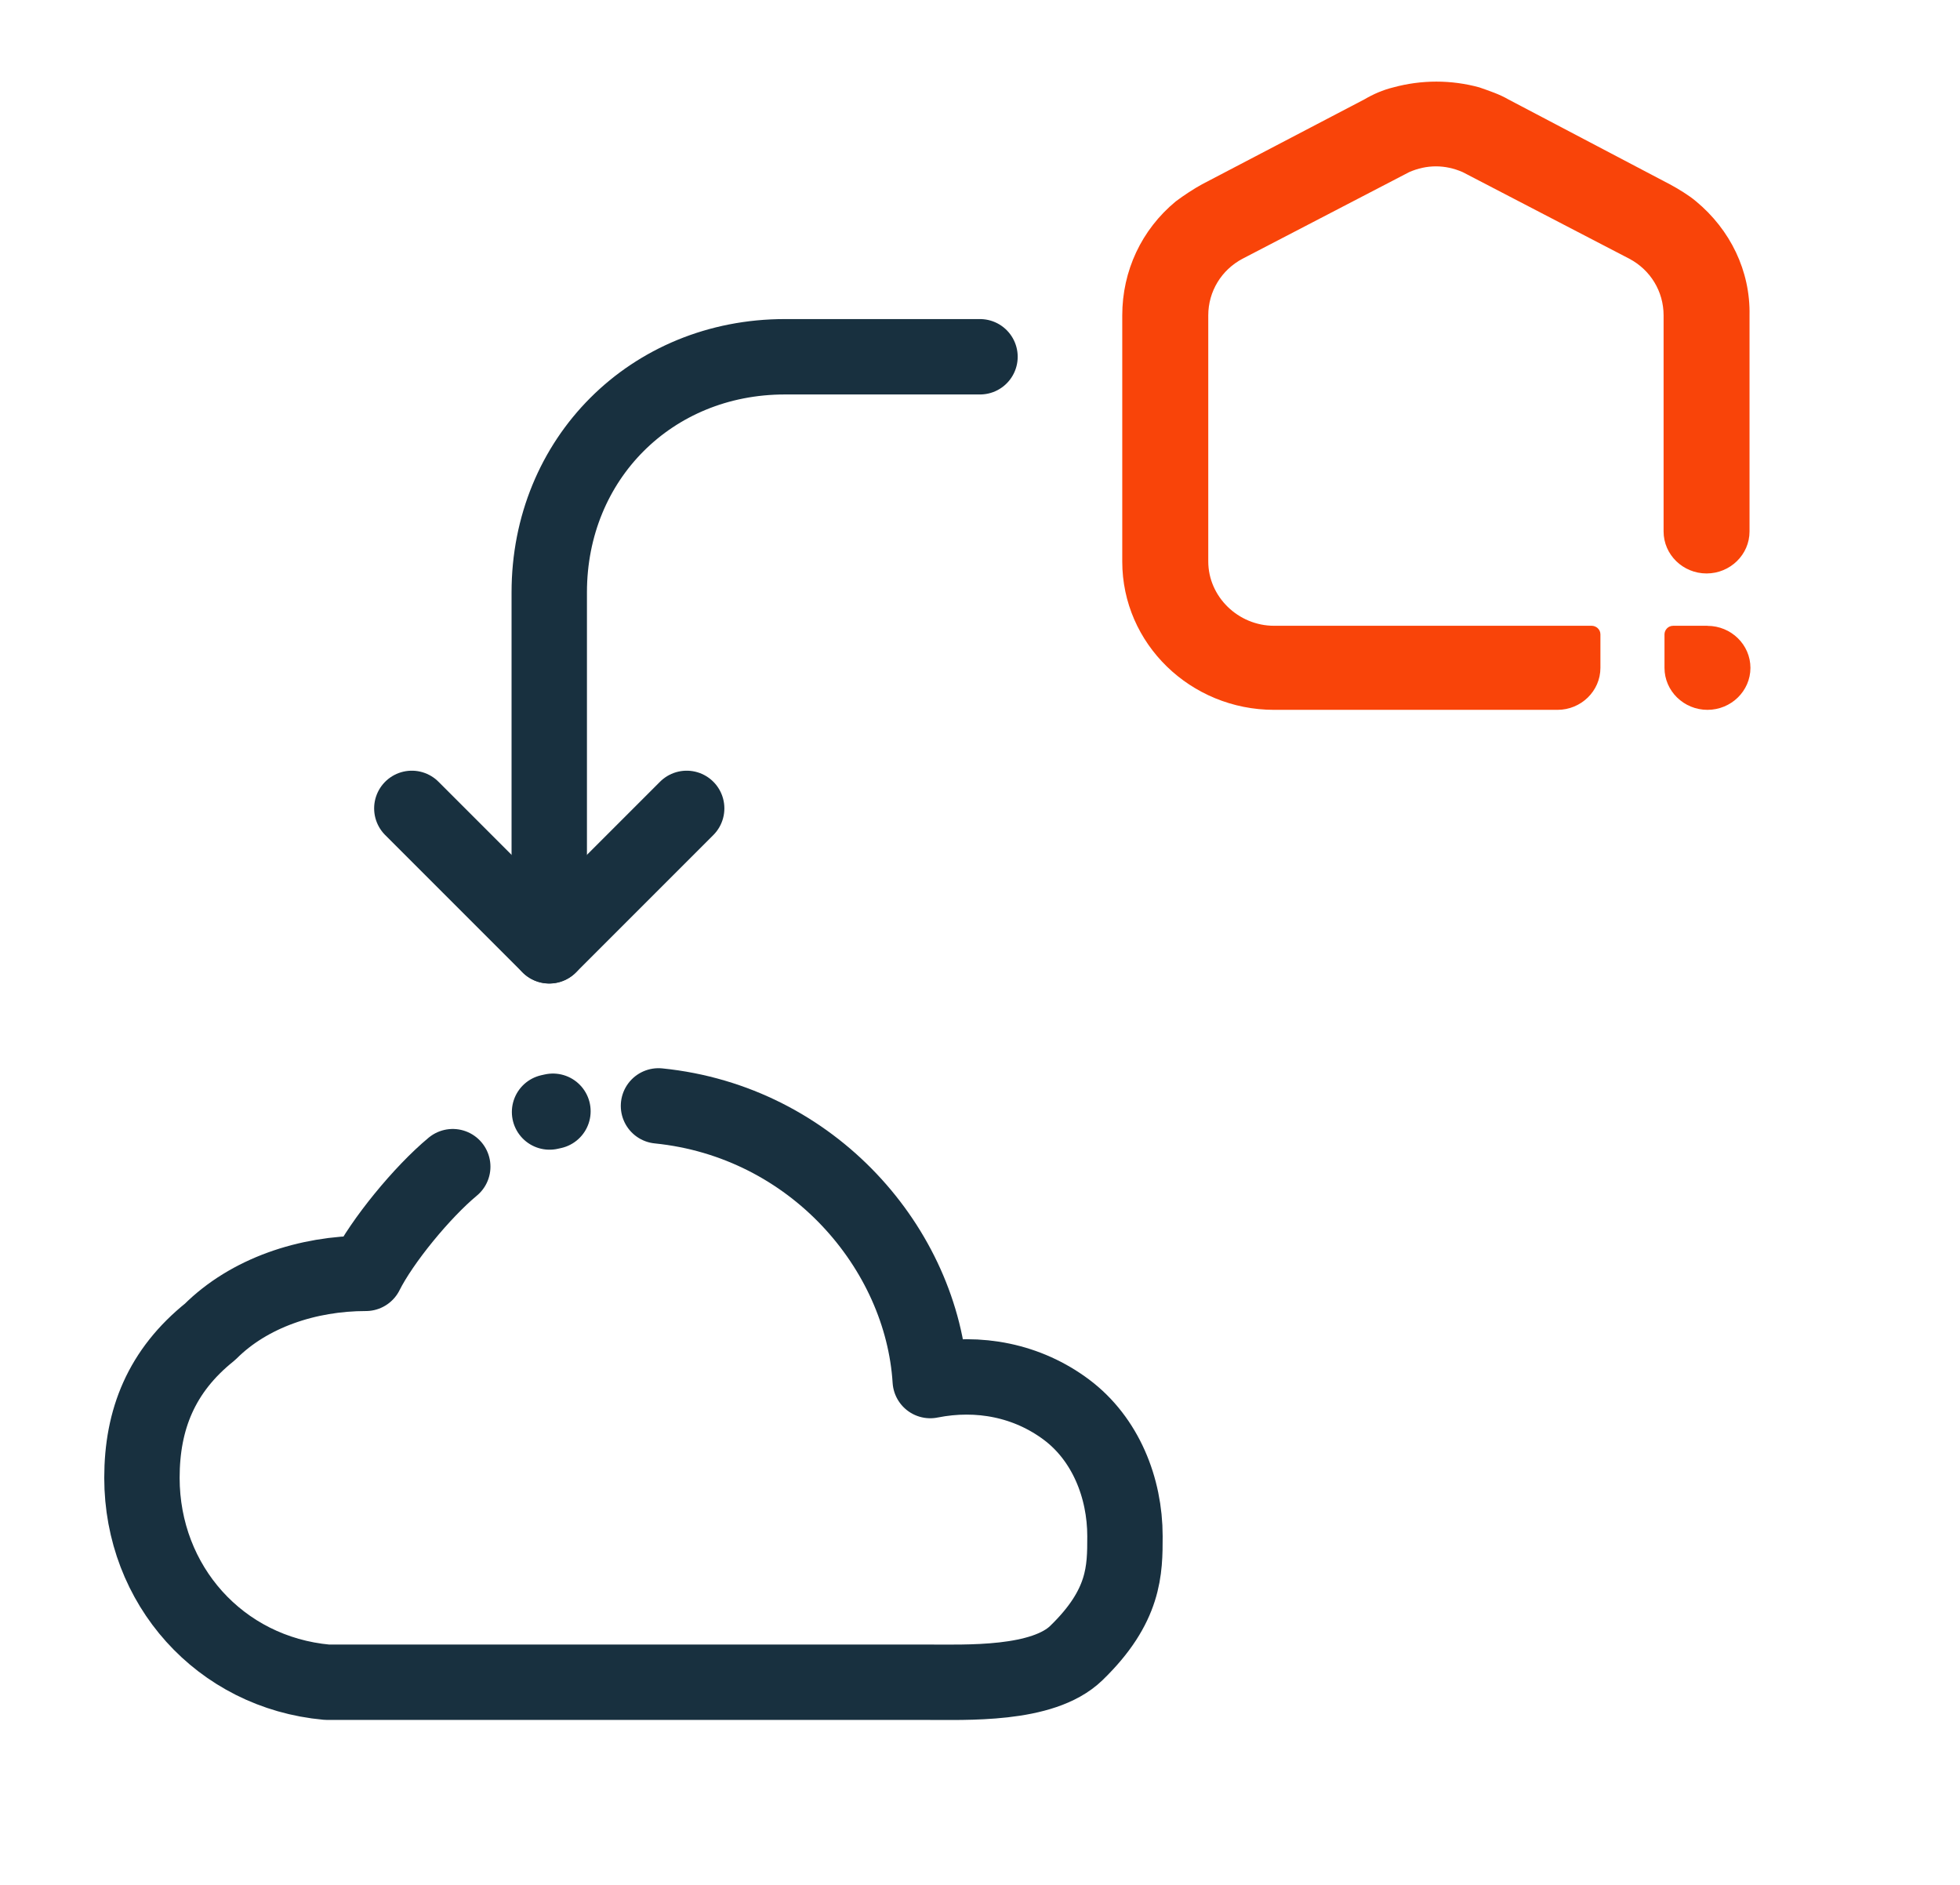 <svg fill="none" height="25" viewBox="0 0 26 25" width="26" xmlns="http://www.w3.org/2000/svg"><path d="m22.65 8.3h-.454c-.07 0-.116.057-.116.114v.444c0 .307.256.557.57.557.314 0 .57-.25.57-.557s-.256-.557-.57-.557z" fill="#f94409"/><path d="m22.499 2.671c-.093-.08-.244-.171-.349-.227l-2.142-1.126c-.116-.068-.256-.114-.384-.159-.372-.102-.768-.102-1.141 0-.14.034-.268.091-.384.159l-2.153 1.126c-.105.057-.244.148-.349.227-.454.375-.71.921-.71 1.513v3.264c0 1.092.908 1.967 2.014 1.967h3.759c.314 0 .57-.25.57-.557v-.444c0-.068-.058-.114-.116-.114h-4.213c-.477 0-.873-.387-.873-.853v-3.264c0-.318.175-.603.454-.751l2.211-1.149c.233-.102.477-.102.71 0l2.211 1.149c.279.148.454.432.454.751v2.866c0 .307.256.557.57.557s.57-.25.57-.557v-2.866c.012-.591-.256-1.137-.71-1.513z" fill="#f94409"/><g stroke="#18303f" stroke-linecap="round" stroke-linejoin="round"><path d="m7.286 12.544v-4.687c0-1.771 1.354-3.125 3.125-3.125h2.589"/><path d="m9.109 10.722-1.823 1.823-1.823-1.823"/><path d="m8.735 14.668c2.05.207 3.496 1.897 3.605 3.643.645-.129 1.291 0 1.808.387.516.387.775 1.033.775 1.678 0 .449 0 .924-.645 1.549-.447.433-1.455.387-2.024.387h-3.684-4.234c-1.42-.129-2.453-1.291-2.453-2.711 0-.775.258-1.42.904-1.937.516-.516 1.291-.775 2.066-.775.215-.43.749-1.08 1.153-1.415" stroke-miterlimit="10"/><path d="m7.335 14.739-.045.01"/></g></svg>